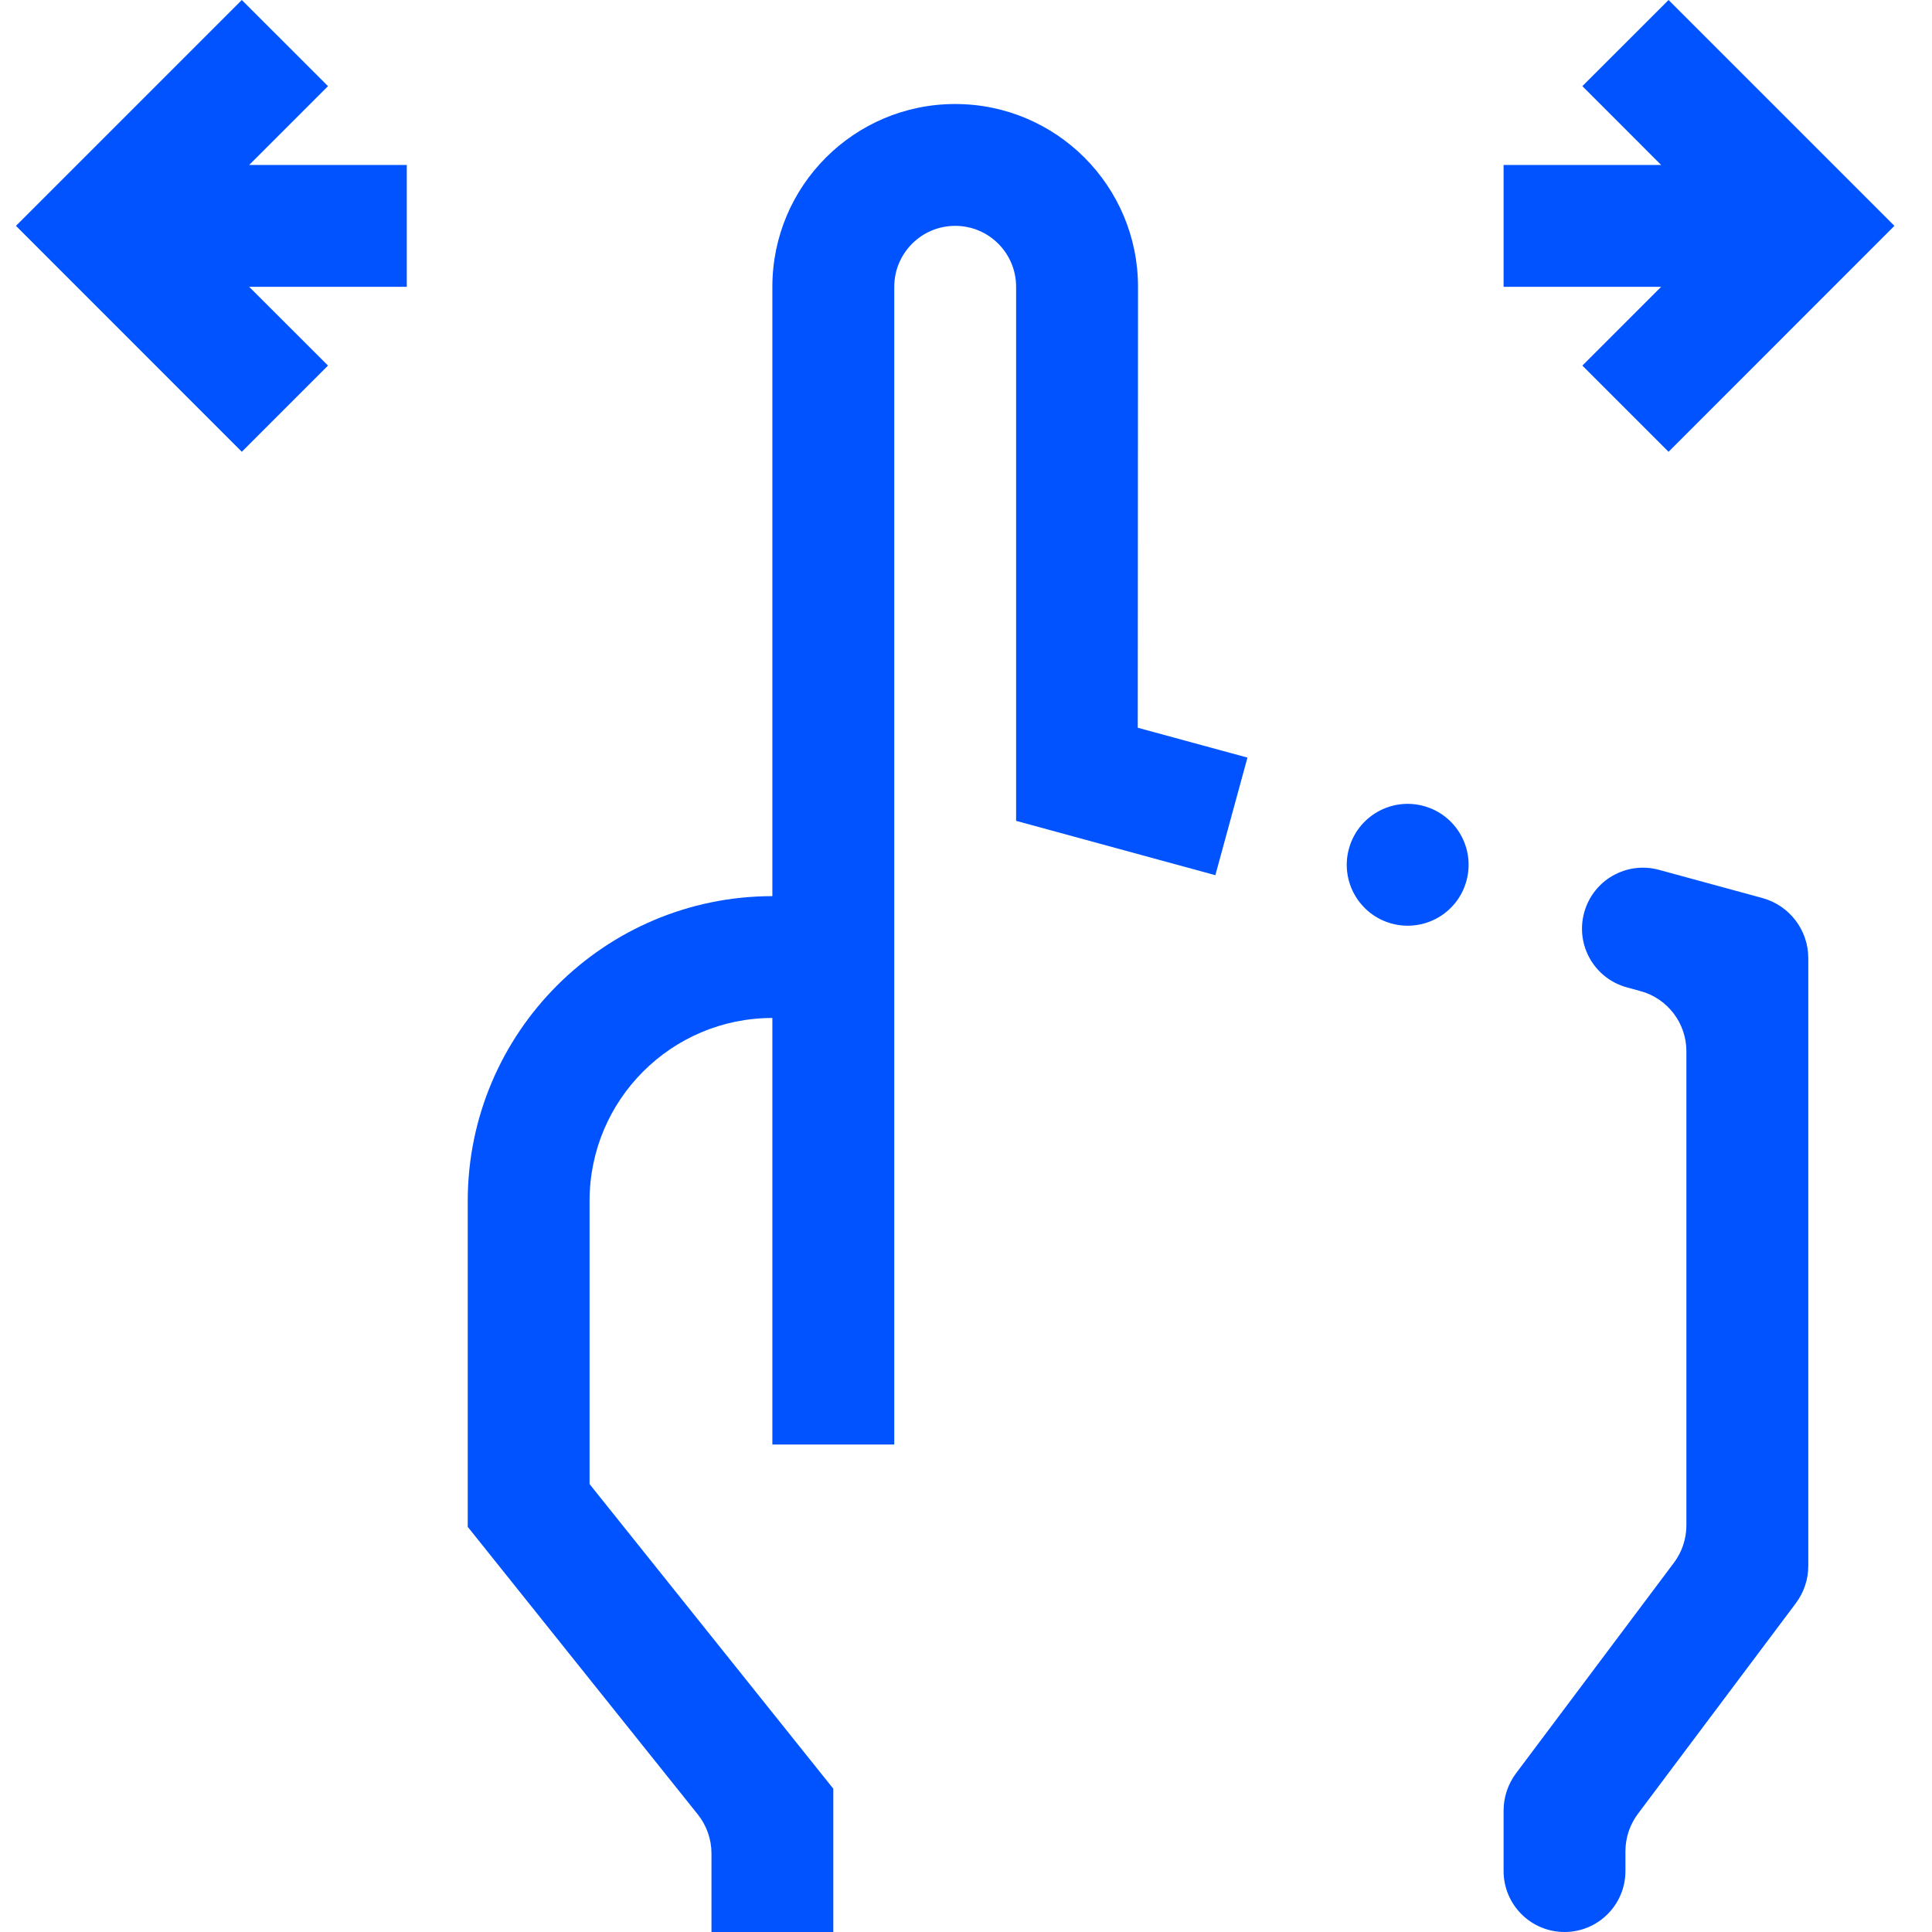 <svg width="31" height="31" viewBox="0 0 31 31" fill="none" xmlns="http://www.w3.org/2000/svg">
<path d="M18.26 4.602C18.26 2.982 16.946 1.669 15.326 1.669C13.707 1.669 12.393 2.982 12.393 4.602V14.379C9.695 14.382 7.508 16.569 7.505 19.268V24.499L11.197 29.114C11.338 29.291 11.416 29.512 11.416 29.739V31H13.371V28.701L9.46 23.813V19.268C9.46 17.648 10.774 16.334 12.393 16.334V23.178H14.349V4.602C14.349 4.062 14.787 3.624 15.326 3.624C15.867 3.624 16.304 4.062 16.304 4.602V13.171L19.501 14.043L20.016 12.156L18.256 11.677L18.26 4.602Z" fill="#0153FF"/>
<path d="M23.53 14.133C23.672 13.612 23.365 13.075 22.844 12.933C22.323 12.791 21.786 13.098 21.644 13.619C21.502 14.14 21.809 14.677 22.33 14.819C22.851 14.961 23.389 14.654 23.53 14.133Z" fill="#0153FF"/>
<path d="M25.419 14.643C25.276 15.164 25.583 15.701 26.104 15.843L26.323 15.903C26.757 16.021 27.059 16.417 27.059 16.867V24.475C27.059 24.691 26.989 24.902 26.859 25.075L24.326 28.453C24.196 28.626 24.126 28.836 24.126 29.052V30.022C24.126 30.562 24.564 31 25.104 31V31C25.644 31 26.081 30.562 26.081 30.022V29.704C26.081 29.487 26.152 29.277 26.281 29.104L28.814 25.726C28.944 25.553 29.015 25.343 29.015 25.126V15.374C29.015 14.923 28.713 14.528 28.277 14.409L26.619 13.957C26.098 13.815 25.561 14.122 25.419 14.643V14.643Z" fill="#0153FF"/>
<path d="M5.263 1.382L3.88 0L0.256 3.624L3.88 7.249L5.263 5.866L3.998 4.602H6.527V2.647H3.998L5.263 1.382Z" fill="#0153FF"/>
<path d="M25.39 5.866L26.773 7.249L30.397 3.624L26.773 0L25.39 1.382L26.654 2.647H24.126V4.602H26.654L25.39 5.866Z" fill="#0153FF"/>
</svg>
